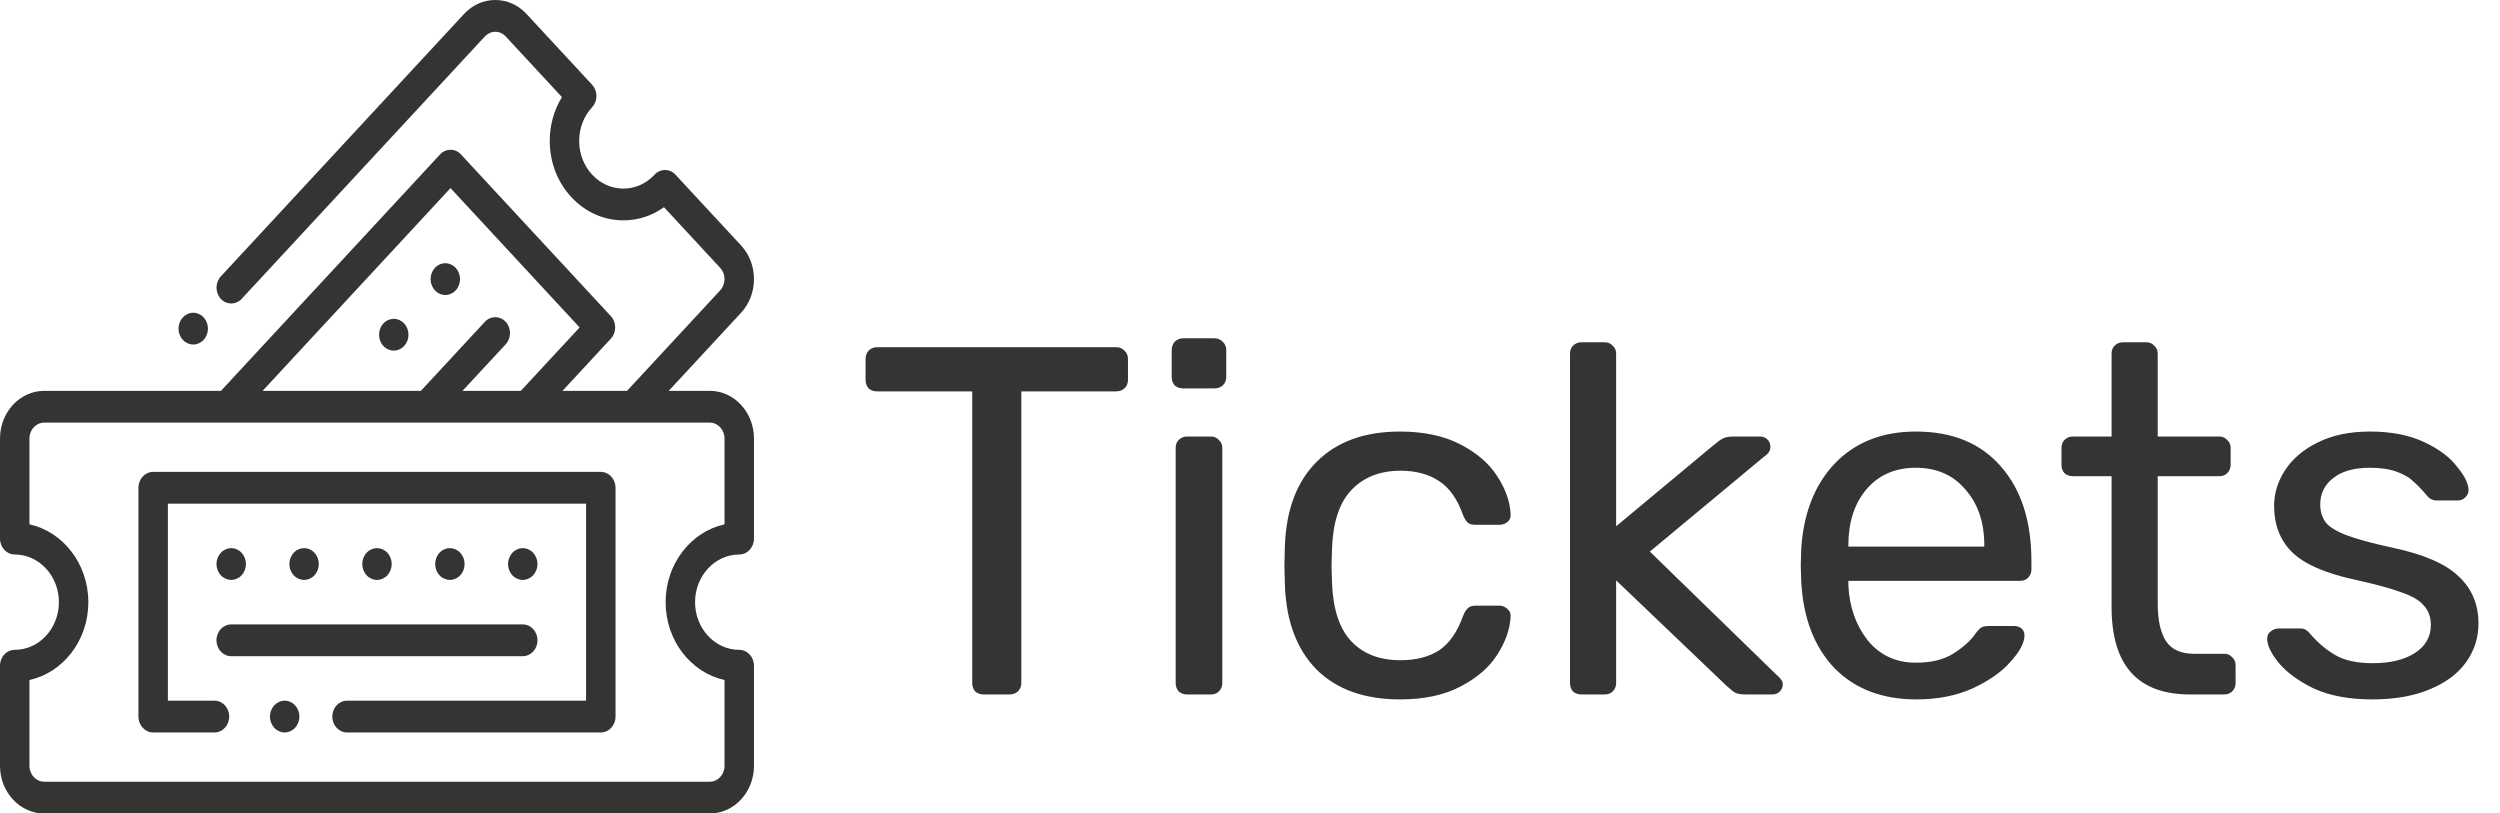 <svg width="126" height="41" viewBox="0 0 126 41" fill="none" xmlns="http://www.w3.org/2000/svg">
<path d="M49.575 35C49.408 35 49.267 34.95 49.15 34.85C49.05 34.733 49 34.592 49 34.425V19.725H44.2C44.033 19.725 43.892 19.675 43.775 19.575C43.675 19.458 43.625 19.317 43.625 19.15V18.1C43.625 17.933 43.675 17.792 43.775 17.675C43.892 17.558 44.033 17.5 44.2 17.5H56.25C56.433 17.5 56.575 17.558 56.675 17.675C56.792 17.775 56.85 17.917 56.85 18.1V19.15C56.85 19.317 56.792 19.458 56.675 19.575C56.558 19.675 56.417 19.725 56.25 19.725H51.475V34.425C51.475 34.592 51.417 34.733 51.3 34.85C51.183 34.95 51.042 35 50.875 35H49.575ZM59.629 19.575C59.463 19.575 59.321 19.525 59.204 19.425C59.104 19.308 59.054 19.167 59.054 19V17.65C59.054 17.483 59.104 17.342 59.204 17.225C59.321 17.108 59.463 17.05 59.629 17.05H61.204C61.371 17.05 61.513 17.108 61.629 17.225C61.746 17.342 61.804 17.483 61.804 17.65V19C61.804 19.167 61.746 19.308 61.629 19.425C61.513 19.525 61.371 19.575 61.204 19.575H59.629ZM59.829 35C59.663 35 59.521 34.95 59.404 34.85C59.304 34.733 59.254 34.592 59.254 34.425V22.575C59.254 22.408 59.304 22.275 59.404 22.175C59.521 22.058 59.663 22 59.829 22H61.029C61.196 22 61.329 22.058 61.429 22.175C61.546 22.275 61.604 22.408 61.604 22.575V34.425C61.604 34.592 61.546 34.733 61.429 34.85C61.329 34.95 61.196 35 61.029 35H59.829ZM70.559 35.25C68.776 35.25 67.376 34.75 66.359 33.75C65.359 32.733 64.826 31.317 64.759 29.5L64.734 28.5L64.759 27.5C64.826 25.683 65.359 24.275 66.359 23.275C67.376 22.258 68.776 21.75 70.559 21.75C71.759 21.75 72.776 21.967 73.609 22.4C74.442 22.833 75.059 23.367 75.459 24C75.876 24.633 76.101 25.267 76.134 25.9C76.151 26.067 76.101 26.2 75.984 26.3C75.867 26.4 75.726 26.45 75.559 26.45H74.359C74.192 26.45 74.067 26.417 73.984 26.35C73.901 26.283 73.817 26.15 73.734 25.95C73.451 25.15 73.051 24.583 72.534 24.25C72.017 23.9 71.367 23.725 70.584 23.725C69.551 23.725 68.726 24.05 68.109 24.7C67.509 25.333 67.184 26.308 67.134 27.625L67.109 28.525L67.134 29.375C67.184 30.708 67.509 31.692 68.109 32.325C68.709 32.958 69.534 33.275 70.584 33.275C71.367 33.275 72.017 33.108 72.534 32.775C73.051 32.425 73.451 31.85 73.734 31.05C73.817 30.85 73.901 30.717 73.984 30.65C74.067 30.567 74.192 30.525 74.359 30.525H75.559C75.726 30.525 75.867 30.583 75.984 30.7C76.101 30.8 76.151 30.933 76.134 31.1C76.101 31.717 75.876 32.35 75.459 33C75.059 33.633 74.442 34.167 73.609 34.6C72.792 35.033 71.776 35.25 70.559 35.25ZM79.703 35C79.536 35 79.395 34.95 79.278 34.85C79.178 34.733 79.128 34.592 79.128 34.425V17.825C79.128 17.658 79.178 17.525 79.278 17.425C79.395 17.308 79.536 17.25 79.703 17.25H80.878C81.045 17.25 81.178 17.308 81.278 17.425C81.395 17.525 81.453 17.658 81.453 17.825V26.525L86.378 22.425C86.428 22.392 86.511 22.325 86.628 22.225C86.745 22.142 86.853 22.083 86.953 22.05C87.07 22.017 87.211 22 87.378 22H88.703C88.853 22 88.978 22.05 89.078 22.15C89.178 22.25 89.228 22.375 89.228 22.525C89.228 22.708 89.128 22.867 88.928 23L83.153 27.8L89.553 34.025C89.753 34.192 89.853 34.342 89.853 34.475C89.853 34.625 89.803 34.75 89.703 34.85C89.603 34.95 89.478 35 89.328 35H88.028C87.778 35 87.595 34.975 87.478 34.925C87.378 34.875 87.228 34.758 87.028 34.575L81.453 29.25V34.425C81.453 34.592 81.395 34.733 81.278 34.85C81.178 34.95 81.045 35 80.878 35H79.703ZM96.583 35.25C94.867 35.25 93.492 34.725 92.458 33.675C91.442 32.608 90.883 31.158 90.783 29.325L90.758 28.475L90.783 27.65C90.9 25.85 91.466 24.417 92.483 23.35C93.516 22.283 94.875 21.75 96.558 21.75C98.408 21.75 99.841 22.342 100.858 23.525C101.875 24.692 102.383 26.275 102.383 28.275V28.7C102.383 28.867 102.325 29.008 102.208 29.125C102.108 29.225 101.975 29.275 101.808 29.275H93.158V29.5C93.208 30.583 93.533 31.508 94.133 32.275C94.75 33.025 95.558 33.4 96.558 33.4C97.325 33.4 97.95 33.25 98.433 32.95C98.933 32.633 99.3 32.308 99.533 31.975C99.683 31.775 99.791 31.658 99.858 31.625C99.942 31.575 100.083 31.55 100.283 31.55H101.508C101.658 31.55 101.783 31.592 101.883 31.675C101.983 31.758 102.033 31.875 102.033 32.025C102.033 32.392 101.8 32.833 101.333 33.35C100.883 33.867 100.242 34.317 99.408 34.7C98.591 35.067 97.65 35.25 96.583 35.25ZM100.008 27.55V27.475C100.008 26.325 99.692 25.392 99.058 24.675C98.442 23.942 97.608 23.575 96.558 23.575C95.508 23.575 94.675 23.942 94.058 24.675C93.458 25.392 93.158 26.325 93.158 27.475V27.55H100.008ZM110.374 35C107.741 35 106.424 33.533 106.424 30.6V24H104.474C104.308 24 104.166 23.95 104.049 23.85C103.949 23.733 103.899 23.592 103.899 23.425V22.575C103.899 22.408 103.949 22.275 104.049 22.175C104.166 22.058 104.308 22 104.474 22H106.424V17.825C106.424 17.658 106.474 17.525 106.574 17.425C106.691 17.308 106.833 17.25 106.999 17.25H108.174C108.341 17.25 108.474 17.308 108.574 17.425C108.691 17.525 108.749 17.658 108.749 17.825V22H111.849C112.016 22 112.149 22.058 112.249 22.175C112.366 22.275 112.424 22.408 112.424 22.575V23.425C112.424 23.592 112.366 23.733 112.249 23.85C112.149 23.95 112.016 24 111.849 24H108.749V30.425C108.749 31.258 108.891 31.892 109.174 32.325C109.458 32.742 109.924 32.95 110.574 32.95H112.099C112.266 32.95 112.399 33.008 112.499 33.125C112.616 33.225 112.674 33.358 112.674 33.525V34.425C112.674 34.592 112.616 34.733 112.499 34.85C112.399 34.95 112.266 35 112.099 35H110.374ZM119.565 35.25C118.398 35.25 117.415 35.067 116.615 34.7C115.832 34.317 115.24 33.883 114.84 33.4C114.457 32.917 114.265 32.517 114.265 32.2C114.265 32.033 114.323 31.908 114.44 31.825C114.573 31.725 114.707 31.675 114.84 31.675H115.965C116.132 31.675 116.282 31.758 116.415 31.925C116.815 32.392 117.248 32.758 117.715 33.025C118.182 33.292 118.807 33.425 119.59 33.425C120.457 33.425 121.157 33.258 121.69 32.925C122.24 32.575 122.515 32.1 122.515 31.5C122.515 31.1 122.398 30.775 122.165 30.525C121.948 30.258 121.565 30.033 121.015 29.85C120.482 29.65 119.682 29.433 118.615 29.2C117.165 28.883 116.132 28.425 115.515 27.825C114.915 27.225 114.615 26.45 114.615 25.5C114.615 24.867 114.798 24.267 115.165 23.7C115.548 23.117 116.098 22.65 116.815 22.3C117.548 21.933 118.423 21.75 119.44 21.75C120.507 21.75 121.415 21.925 122.165 22.275C122.915 22.625 123.473 23.042 123.84 23.525C124.223 23.992 124.415 24.383 124.415 24.7C124.415 24.85 124.357 24.975 124.24 25.075C124.14 25.175 124.015 25.225 123.865 25.225H122.815C122.615 25.225 122.448 25.142 122.315 24.975C122.048 24.658 121.815 24.417 121.615 24.25C121.432 24.067 121.157 23.908 120.79 23.775C120.44 23.642 119.99 23.575 119.44 23.575C118.64 23.575 118.023 23.75 117.59 24.1C117.157 24.433 116.94 24.875 116.94 25.425C116.94 25.775 117.032 26.075 117.215 26.325C117.398 26.558 117.748 26.775 118.265 26.975C118.798 27.175 119.565 27.383 120.565 27.6C122.148 27.933 123.265 28.417 123.915 29.05C124.582 29.667 124.915 30.458 124.915 31.425C124.915 32.142 124.707 32.792 124.29 33.375C123.873 33.958 123.257 34.417 122.44 34.75C121.64 35.083 120.682 35.25 119.565 35.25Z" fill="#040100" fill-opacity="0.8"/>
<path d="M9.739 17.364C9.935 17.364 10.126 17.278 10.264 17.129C10.402 16.98 10.481 16.773 10.481 16.563C10.481 16.352 10.402 16.146 10.264 15.997C10.126 15.848 9.935 15.762 9.739 15.762C9.543 15.762 9.353 15.848 9.215 15.997C9.077 16.146 8.997 16.352 8.997 16.563C8.997 16.773 9.077 16.98 9.215 17.129C9.353 17.278 9.544 17.364 9.739 17.364Z" fill="#040100" fill-opacity="0.8"/>
<path d="M20.371 16.303C20.233 16.154 20.042 16.069 19.846 16.069C19.651 16.069 19.459 16.154 19.321 16.303C19.183 16.452 19.104 16.659 19.104 16.87C19.104 17.08 19.183 17.287 19.321 17.436C19.459 17.585 19.651 17.67 19.846 17.67C20.042 17.67 20.233 17.585 20.371 17.436C20.509 17.287 20.588 17.081 20.588 16.87C20.588 16.659 20.509 16.452 20.371 16.303Z" fill="#040100" fill-opacity="0.8"/>
<path d="M22.444 14.868C22.639 14.868 22.831 14.782 22.969 14.633C23.107 14.484 23.186 14.277 23.186 14.067C23.186 13.856 23.107 13.65 22.969 13.501C22.831 13.352 22.639 13.266 22.444 13.266C22.248 13.266 22.057 13.352 21.919 13.501C21.781 13.65 21.701 13.856 21.701 14.067C21.701 14.277 21.781 14.484 21.919 14.633C22.057 14.782 22.248 14.868 22.444 14.868Z" fill="#040100" fill-opacity="0.8"/>
<path d="M35.773 19.699H33.703L37.348 15.766C37.768 15.312 38 14.708 38 14.067C38 13.425 37.768 12.822 37.348 12.368L34.041 8.801C33.752 8.488 33.282 8.488 32.992 8.801C32.572 9.255 32.012 9.505 31.418 9.505C30.823 9.505 30.264 9.255 29.843 8.801C29.422 8.347 29.191 7.744 29.191 7.102C29.191 6.46 29.423 5.857 29.843 5.403C29.982 5.253 30.061 5.05 30.061 4.837C30.061 4.625 29.982 4.421 29.843 4.271L26.537 0.704C26.116 0.25 25.557 0 24.962 0C24.368 0 23.808 0.25 23.388 0.704L11.13 13.93C10.84 14.242 10.84 14.749 11.13 15.062C11.42 15.375 11.89 15.375 12.18 15.062L24.438 1.836C24.578 1.685 24.764 1.602 24.962 1.602C25.161 1.602 25.347 1.685 25.487 1.836L28.321 4.894C27.921 5.543 27.707 6.305 27.707 7.102C27.707 8.172 28.093 9.177 28.794 9.933C29.495 10.69 30.426 11.106 31.418 11.106C32.157 11.106 32.863 10.875 33.465 10.443L36.298 13.501C36.588 13.813 36.588 14.321 36.298 14.633L31.603 19.699H28.349L30.788 17.068C31.078 16.755 31.078 16.248 30.788 15.935L23.231 7.782C22.941 7.469 22.471 7.469 22.181 7.782L11.136 19.699H2.227C0.999 19.699 0 20.776 0 22.101V27.146C0 27.588 0.332 27.947 0.742 27.947C1.97 27.947 2.969 29.025 2.969 30.349C2.969 31.674 1.97 32.752 0.742 32.752C0.332 32.752 0 33.11 0 33.552V38.597C0 39.922 0.999 41 2.227 41H35.773C37.001 41 38 39.922 38 38.597V33.552C38 33.11 37.668 32.752 37.258 32.752C36.03 32.752 35.031 31.674 35.031 30.349C35.031 29.025 36.03 27.947 37.258 27.947C37.668 27.947 38 27.588 38 27.146V22.101C38 20.776 37.001 19.699 35.773 19.699V19.699ZM22.706 9.48L29.213 16.502L26.25 19.699H23.311L25.487 17.351C25.777 17.038 25.777 16.531 25.487 16.219C25.198 15.906 24.728 15.906 24.438 16.219L21.212 19.699H13.235L22.706 9.48ZM36.516 26.426C34.824 26.798 33.547 28.416 33.547 30.349C33.547 32.283 34.824 33.901 36.516 34.273V38.597C36.516 39.039 36.183 39.398 35.773 39.398H2.227C1.817 39.398 1.484 39.039 1.484 38.597V34.273C3.176 33.901 4.453 32.283 4.453 30.349C4.453 28.416 3.176 26.798 1.484 26.426V22.101C1.484 21.66 1.817 21.3 2.227 21.3H35.773C36.183 21.3 36.516 21.66 36.516 22.101V26.426Z" fill="#040100" fill-opacity="0.8"/>
<path d="M15.851 28.994C15.989 28.844 16.068 28.638 16.068 28.427C16.068 28.217 15.989 28.01 15.851 27.861C15.713 27.712 15.521 27.627 15.326 27.627C15.131 27.627 14.939 27.712 14.801 27.861C14.663 28.01 14.584 28.217 14.584 28.427C14.584 28.638 14.663 28.844 14.801 28.994C14.939 29.142 15.131 29.228 15.326 29.228C15.521 29.228 15.713 29.142 15.851 28.994Z" fill="#040100" fill-opacity="0.8"/>
<path d="M23.199 28.994C23.337 28.844 23.416 28.638 23.416 28.427C23.416 28.217 23.337 28.01 23.199 27.861C23.061 27.712 22.869 27.627 22.674 27.627C22.479 27.627 22.287 27.712 22.149 27.861C22.011 28.01 21.932 28.217 21.932 28.427C21.932 28.638 22.011 28.844 22.149 28.994C22.287 29.142 22.479 29.228 22.674 29.228C22.869 29.228 23.061 29.142 23.199 28.994Z" fill="#040100" fill-opacity="0.8"/>
<path d="M19.525 28.994C19.663 28.844 19.742 28.638 19.742 28.427C19.742 28.217 19.663 28.01 19.525 27.861C19.387 27.712 19.195 27.627 19 27.627C18.805 27.627 18.613 27.712 18.475 27.861C18.337 28.01 18.258 28.217 18.258 28.427C18.258 28.638 18.337 28.844 18.475 28.994C18.613 29.142 18.805 29.228 19 29.228C19.195 29.228 19.387 29.142 19.525 28.994Z" fill="#040100" fill-opacity="0.8"/>
<path d="M11.652 29.228C11.848 29.228 12.039 29.142 12.177 28.994C12.315 28.844 12.395 28.638 12.395 28.427C12.395 28.217 12.315 28.01 12.177 27.861C12.039 27.712 11.848 27.627 11.652 27.627C11.457 27.627 11.266 27.712 11.128 27.861C10.99 28.01 10.91 28.217 10.91 28.427C10.91 28.638 10.99 28.844 11.128 28.994C11.266 29.142 11.457 29.228 11.652 29.228Z" fill="#040100" fill-opacity="0.8"/>
<path d="M26.872 28.994C27.01 28.844 27.09 28.638 27.09 28.427C27.09 28.217 27.01 28.01 26.872 27.861C26.734 27.712 26.543 27.627 26.348 27.627C26.152 27.627 25.961 27.712 25.823 27.861C25.685 28.01 25.605 28.217 25.605 28.427C25.605 28.638 25.685 28.844 25.823 28.994C25.961 29.142 26.152 29.228 26.348 29.228C26.543 29.228 26.734 29.142 26.872 28.994Z" fill="#040100" fill-opacity="0.8"/>
<path d="M11.652 33.072H26.348C26.758 33.072 27.09 32.713 27.09 32.271C27.09 31.829 26.758 31.47 26.348 31.47H11.652C11.242 31.47 10.91 31.829 10.91 32.271C10.91 32.713 11.242 33.072 11.652 33.072Z" fill="#040100" fill-opacity="0.8"/>
<path d="M14.348 35.314C14.152 35.314 13.961 35.4 13.823 35.549C13.685 35.698 13.605 35.904 13.605 36.115C13.605 36.325 13.685 36.532 13.823 36.681C13.961 36.83 14.152 36.916 14.348 36.916C14.544 36.916 14.734 36.83 14.872 36.681C15.011 36.532 15.09 36.325 15.09 36.115C15.09 35.904 15.011 35.698 14.872 35.549C14.734 35.4 14.544 35.314 14.348 35.314Z" fill="#040100" fill-opacity="0.8"/>
<path d="M30.281 23.783H7.719C7.309 23.783 6.977 24.141 6.977 24.584V36.115C6.977 36.557 7.309 36.916 7.719 36.916H10.81C11.22 36.916 11.553 36.557 11.553 36.115C11.553 35.673 11.22 35.314 10.81 35.314H8.461V25.384H29.539V35.314H17.49C17.08 35.314 16.748 35.673 16.748 36.115C16.748 36.557 17.08 36.916 17.49 36.916H30.281C30.691 36.916 31.023 36.557 31.023 36.115V24.584C31.023 24.141 30.691 23.783 30.281 23.783Z" fill="#040100" fill-opacity="0.8"/>
</svg>
